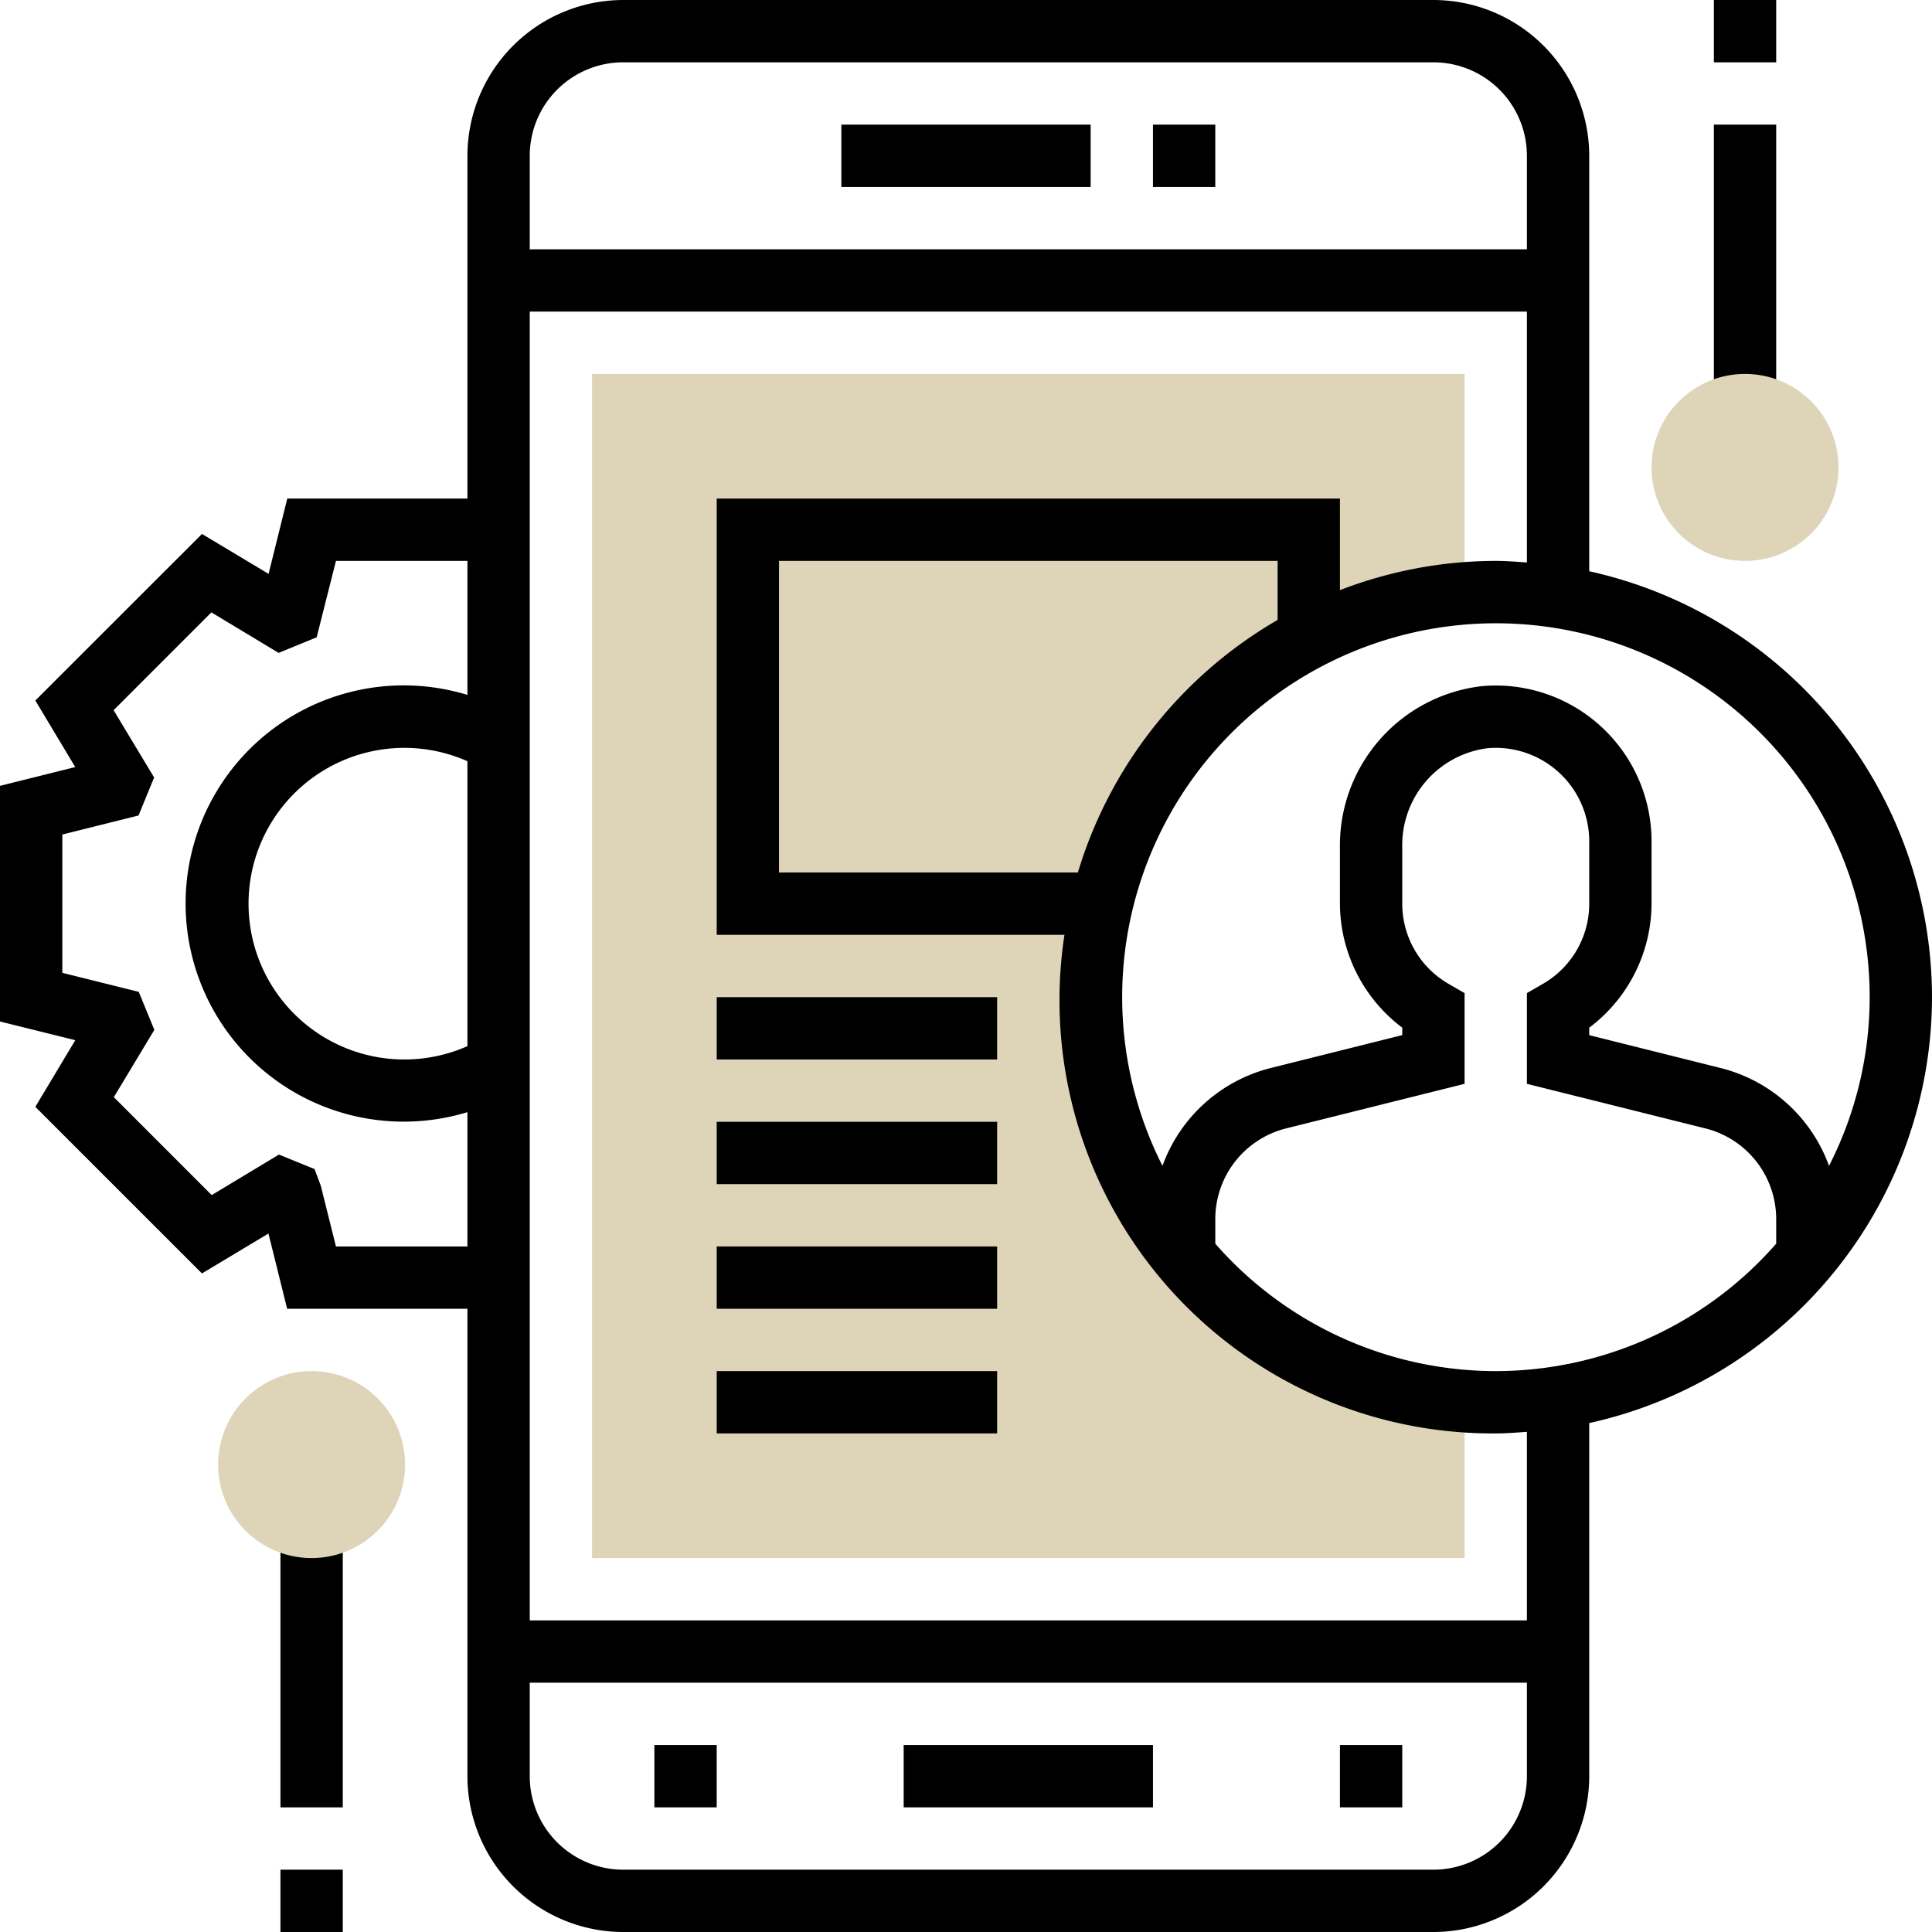 <svg xmlns="http://www.w3.org/2000/svg" width="62" height="62" viewBox="0 0 62 62">
  <g id="mobile_app" transform="translate(-1 -1)">
    <path id="Path_1568" data-name="Path 1568" d="M38,5h2V7H38Z"/>
    <path id="Path_1569" data-name="Path 1569" d="M28,5h8V7H28Z"/>
    <path id="Path_1570" data-name="Path 1570" d="M30,57h8v2H30Z"/>
    <path id="Path_1571" data-name="Path 1571" d="M44,57h2v2H44Z"/>
    <path id="Path_1572" data-name="Path 1572" d="M22,57h2v2H22Z"/>
    <path id="Path_1573" data-name="Path 1573" d="M36,33A12.992,12.992,0,0,1,48,20.051V13H20V51H48V45.949A12.992,12.992,0,0,1,36,33Z" fill="#ded4b7"/>
    <path id="Path_1574" data-name="Path 1574" d="M24,33h9v2H24Z"/>
    <path id="Path_1575" data-name="Path 1575" d="M24,37h9v2H24Z"/>
    <path id="Path_1576" data-name="Path 1576" d="M24,41h9v2H24Z"/>
    <path id="Path_1577" data-name="Path 1577" d="M24,45h9v2H24Z"/>
    <path id="Path_1578" data-name="Path 1578" d="M56,5h2v9H56Z"/>
    <path id="Path_1579" data-name="Path 1579" d="M56,1h2V3H56Z"/>
    <path id="Path_1580" data-name="Path 1580" d="M10,50h2v9H10Z"/>
    <path id="Path_1581" data-name="Path 1581" d="M57,19a3,3,0,1,1,3-3A3,3,0,0,1,57,19Z" fill="#ded4b7"/>
    <path id="Path_1582" data-name="Path 1582" d="M11,51a3,3,0,1,1,3-3A3,3,0,0,1,11,51Z" fill="#ded4b7"/>
    <path id="Path_1583" data-name="Path 1583" d="M10,61h2v2H10Z"/>
    <path id="Path_1584" data-name="Path 1584" d="M63,33A14.018,14.018,0,0,0,52,19.332V6a5.006,5.006,0,0,0-5-5H21a5.006,5.006,0,0,0-5,5V17H10.219l-.6,2.416L7.482,18.135,2.134,23.48l1.281,2.136L1,26.219v7.562l2.416.6L2.134,36.52l5.347,5.346,2.134-1.281.6,2.415H16V58a5.006,5.006,0,0,0,5,5H47a5.006,5.006,0,0,0,5-5V46.668A14.018,14.018,0,0,0,63,33Zm-2,0a11.911,11.911,0,0,1-1.305,5.414,4.989,4.989,0,0,0-3.482-3.141L52,34.219V33.98A5.005,5.005,0,0,0,54,30V28a5,5,0,0,0-5.444-4.981A5.144,5.144,0,0,0,44,28.207V30a5.005,5.005,0,0,0,2,3.979v.239l-4.213,1.054a4.989,4.989,0,0,0-3.482,3.141A11.994,11.994,0,1,1,61,33ZM35.59,29H26V19H42v1.894A14.049,14.049,0,0,0,35.59,29ZM21,3H47a3,3,0,0,1,3,3V9H18V6A3,3,0,0,1,21,3ZM16,34.572a5,5,0,1,1,0-9.144ZM11.781,41l-.487-1.949-.2-.535-1.142-.464-2.158,1.3L4.653,36.209l1.3-2.159-.5-1.22L3,32.219V27.781l2.446-.611.5-1.22-1.3-2.159,3.138-3.139,2.158,1.3,1.22-.5L11.781,19H16V23.3a7,7,0,1,0,0,13.39V41ZM47,61H21a3,3,0,0,1-3-3V55H50v3A3,3,0,0,1,47,61Zm3-8H18V11H50v8.051c-.332-.024-.662-.051-1-.051a13.894,13.894,0,0,0-5,.939V17H24V31H35.16A13.9,13.9,0,0,0,49,47c.338,0,.668-.027,1-.051Zm-1-8a11.966,11.966,0,0,1-9-4.089v-.788a3,3,0,0,1,2.272-2.911L48,35.781V32.87l-.5-.289A2.968,2.968,0,0,1,46,30V28.207a3.134,3.134,0,0,1,2.729-3.195A3,3,0,0,1,52,28v2a2.968,2.968,0,0,1-1.5,2.581l-.5.289v2.911l5.728,1.431A3,3,0,0,1,58,40.123v.788A11.966,11.966,0,0,1,49,45Z"/>
  </g>
</svg>
